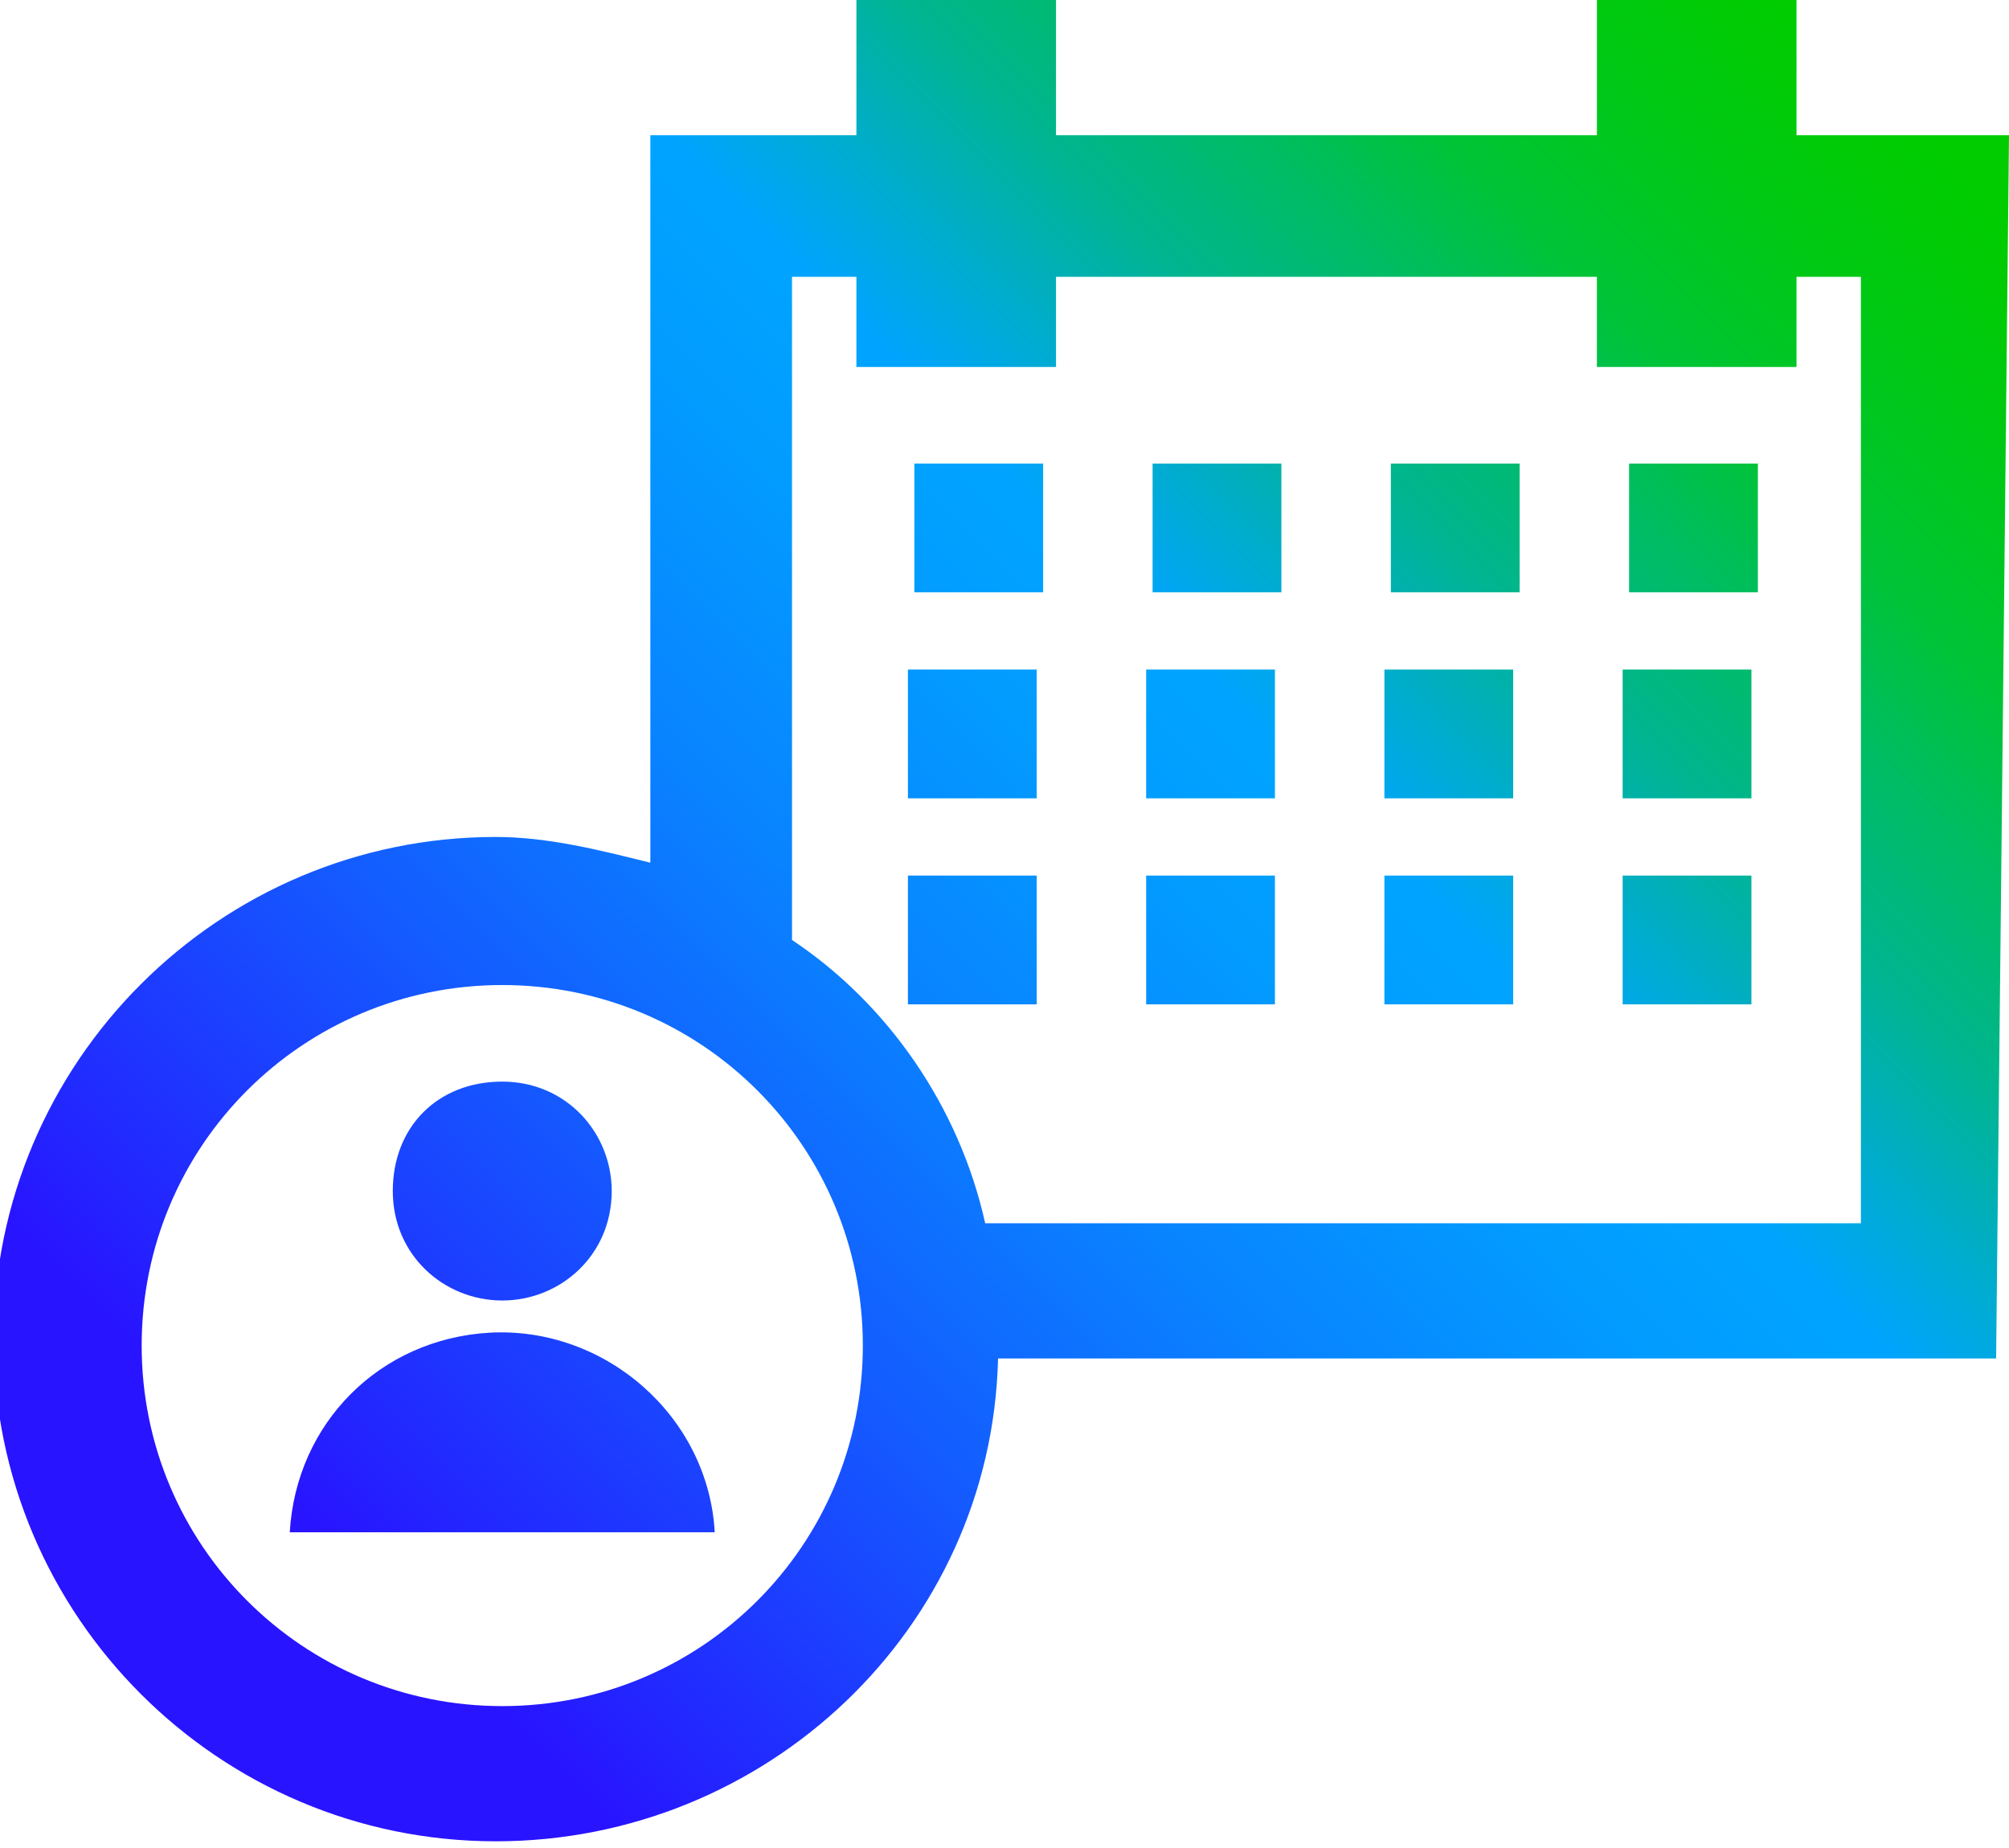 <?xml version="1.0" encoding="utf-8"?>
<!-- Generator: Adobe Illustrator 26.4.1, SVG Export Plug-In . SVG Version: 6.00 Build 0)  -->
<svg version="1.1" id="Layer_1" xmlns="http://www.w3.org/2000/svg" xmlns:xlink="http://www.w3.org/1999/xlink" x="0px" y="0px"
	 viewBox="0 0 31.2 28.7" style="enable-background:new 0 0 31.2 28.7;" xml:space="preserve">
<style type="text/css">
	.st0{fill:url(#SVGID_1_);}
</style>
<g id="Layer_1_00000001622952634894418510000002912309855726004153_">
	
		<linearGradient id="SVGID_1_" gradientUnits="userSpaceOnUse" x1="4.078" y1="3.354" x2="30.618" y2="29.884" gradientTransform="matrix(1 0 0 -1 0 31.54)">
		<stop  offset="0.1" style="stop-color:#2814FF"/>
		<stop  offset="0.14" style="stop-color:#2324FF"/>
		<stop  offset="0.3" style="stop-color:#145BFF"/>
		<stop  offset="0.43" style="stop-color:#0983FF"/>
		<stop  offset="0.54" style="stop-color:#029BFF"/>
		<stop  offset="0.61" style="stop-color:#00A4FF"/>
		<stop  offset="0.66" style="stop-color:#00ACCE"/>
		<stop  offset="0.72" style="stop-color:#00B590"/>
		<stop  offset="0.79" style="stop-color:#00BD5D"/>
		<stop  offset="0.84" style="stop-color:#00C434"/>
		<stop  offset="0.9" style="stop-color:#00C818"/>
		<stop  offset="0.95" style="stop-color:#00CB06"/>
		<stop  offset="0.98" style="stop-color:#00CC00"/>
	</linearGradient>
	<path class="st0" d="M14.1,15.6h2v-2h-2V15.6z M17.8,15.6h2v-2h-2V15.6z M21.5,15.6h2v-2h-2V15.6z M25.2,15.6h2v-2h-2L25.2,15.6z
		 M14.1,12.4h2v-2h-2V12.4z M17.8,12.4h2v-2h-2V12.4z M21.5,12.4h2v-2h-2V12.4z M25.2,12.4h2v-2h-2L25.2,12.4z M16.2,7.2h-2v2h2V7.2
		z M19.9,7.2h-2v2h2V7.2z M23.6,7.2h-2v2h2V7.2z M27.3,7.2h-2v2h2V7.2z M31.2,2.1h-3.3V0h-3.1v2.1h-8.4V0h-3.1v2.1h-3.2v11.3
		c-0.8-0.2-1.6-0.4-2.4-0.4c-4.3,0-7.8,3.5-7.8,7.8c0,4.3,3.5,7.8,7.8,7.8c4.2,0,7.7-3.3,7.8-7.5h15.5L31.2,2.1z M13.4,20.9
		c0,3.1-2.5,5.6-5.6,5.6s-5.6-2.5-5.6-5.6c0-3.1,2.5-5.6,5.6-5.6C10.9,15.3,13.4,17.8,13.4,20.9z M12.3,14.6V4.3h1v1.4h3.1V4.3h8.4
		v1.4h3.1V4.3h1V19H15.3C14.9,17.2,13.8,15.6,12.3,14.6z M7.8,20.2c0.9,0,1.7-0.7,1.7-1.7c0-0.9-0.7-1.7-1.7-1.7s-1.7,0.7-1.7,1.7
		c0,0,0,0,0,0C6.1,19.5,6.9,20.2,7.8,20.2C7.8,20.2,7.8,20.2,7.8,20.2 M11.1,23.8L11.1,23.8L11.1,23.8c-0.1-1.8-1.7-3.2-3.5-3.1
		c-1.7,0.1-3,1.4-3.1,3.1l0,0l0,0H11.1z"/>
</g>
</svg>

